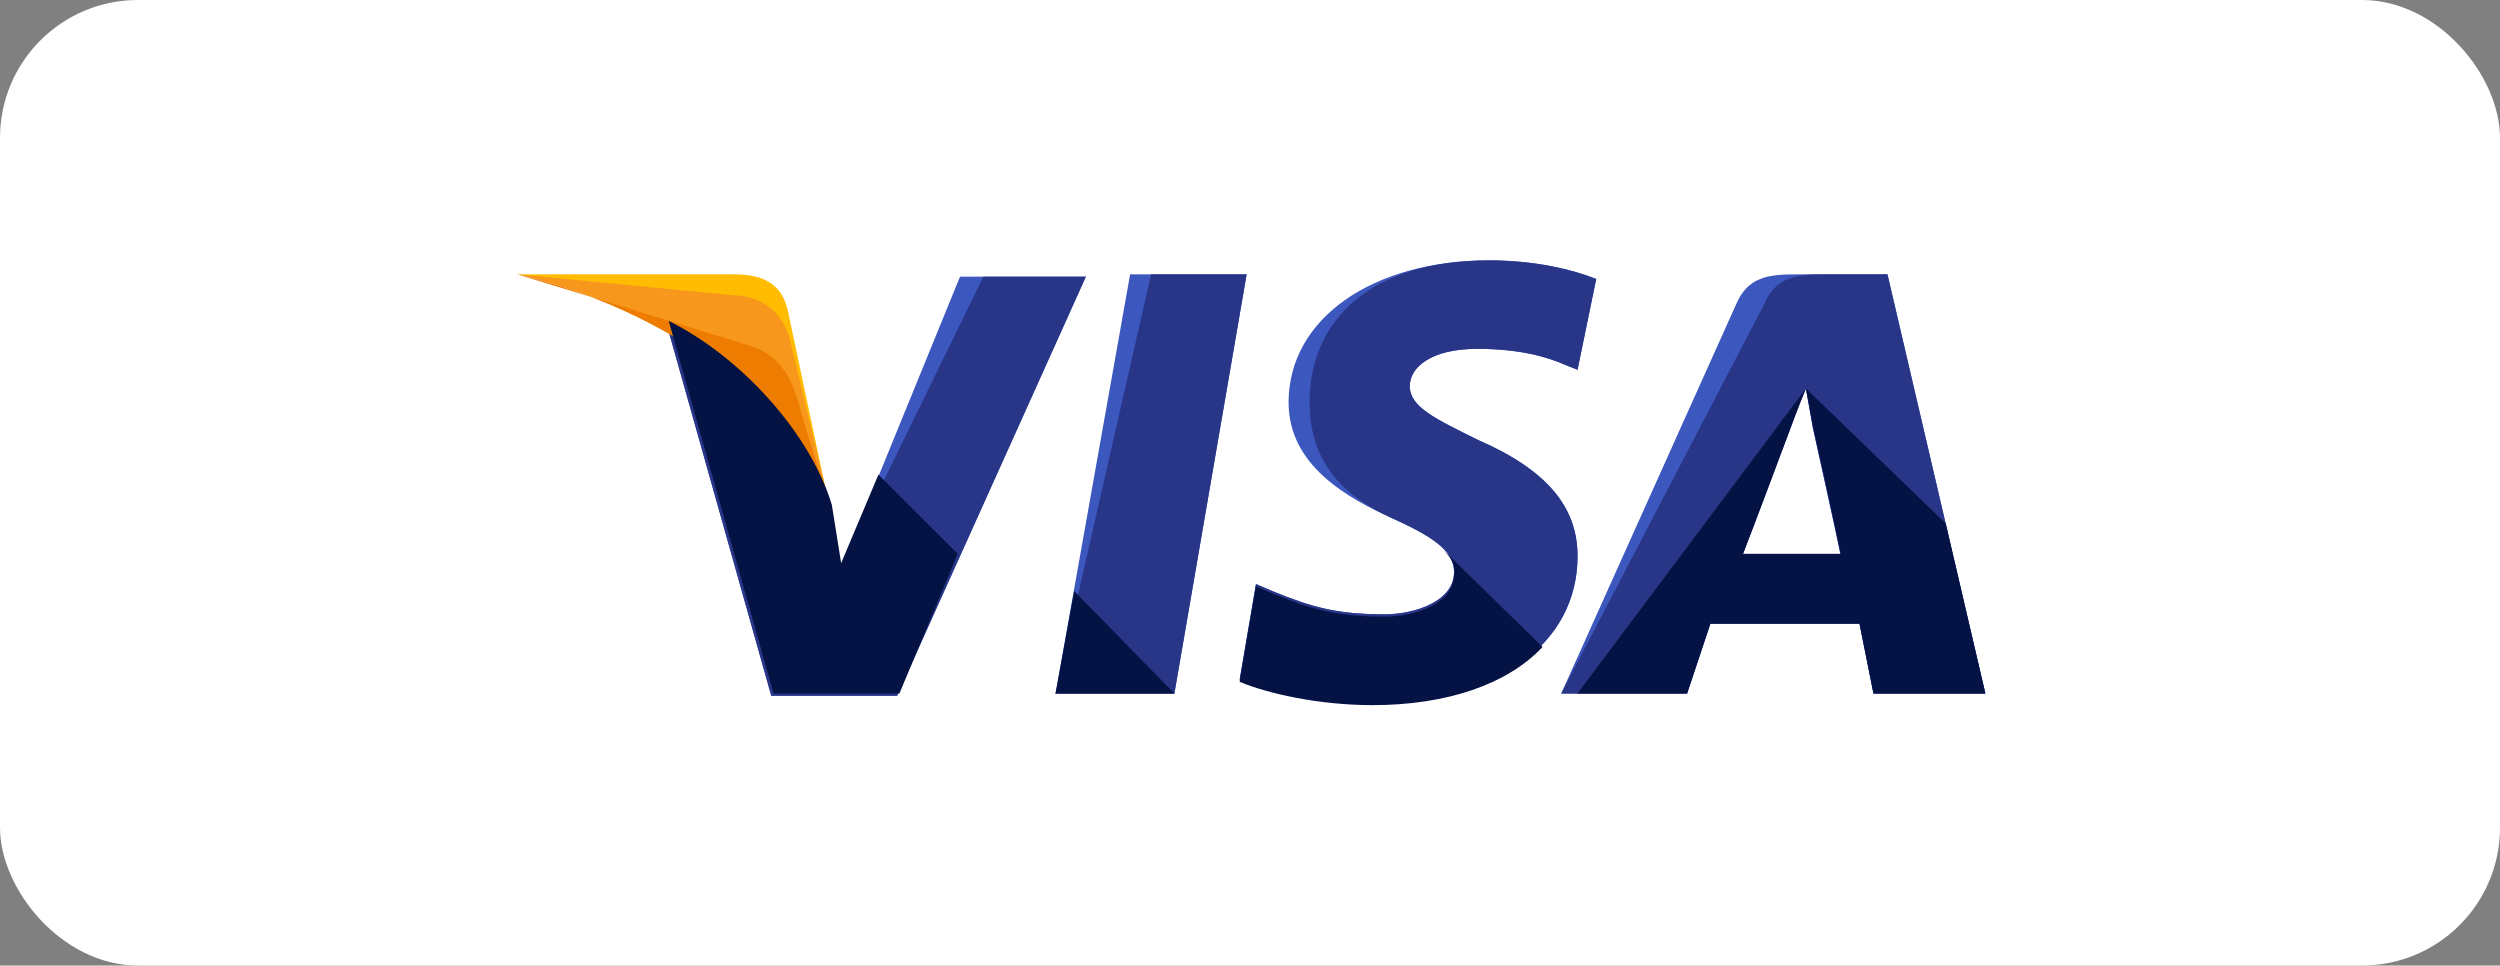<svg width="145" height="56" fill="none" xmlns="http://www.w3.org/2000/svg"><rect width="100%" height="100%" fill="#808080" stroke="none"/><rect width="145" height="56" rx="8" fill="#fff"/><g clip-path="url(#clip0)"><path d="M61.222 40.223l4.325-24.311h6.758l-4.19 24.311h-6.893z" fill="#3C58BF"/><path d="M61.222 40.223l5.541-24.311h5.542l-4.19 24.311h-6.893z" fill="#293688"/><path d="M92.579 16.182c-1.352-.54-3.514-1.08-6.218-1.08-6.758 0-11.623 3.376-11.623 8.238 0 3.647 3.379 5.538 6.082 6.753 2.703 1.216 3.514 2.026 3.514 3.107 0 1.62-2.163 2.43-4.055 2.43-2.703 0-4.19-.404-6.487-1.35l-.947-.405-.946 5.538c1.622.675 4.596 1.35 7.704 1.35 7.164 0 11.894-3.376 11.894-8.509 0-2.836-1.757-4.997-5.811-6.753-2.433-1.216-3.92-1.89-3.92-3.106 0-1.08 1.216-2.162 3.92-2.162 2.297 0 3.92.406 5.136.946l.675.27 1.082-5.267z" fill="#3C58BF"/><path d="M92.579 16.182c-1.352-.54-3.514-1.08-6.218-1.08-6.758 0-10.407 3.376-10.407 8.238 0 3.647 2.163 5.538 4.866 6.753 2.703 1.216 3.514 2.026 3.514 3.107 0 1.62-2.163 2.43-4.055 2.43-2.703 0-4.19-.404-6.487-1.35l-.947-.405-.946 5.538c1.622.675 4.596 1.35 7.704 1.35 7.164 0 11.894-3.376 11.894-8.509 0-2.836-1.757-4.997-5.811-6.753-2.433-1.216-3.92-1.89-3.92-3.106 0-1.08 1.216-2.162 3.92-2.162 2.297 0 3.92.406 5.136.946l.675.27 1.082-5.267z" fill="#293688"/><path d="M104.202 15.912c-1.622 0-2.838.135-3.514 1.755L90.551 40.224h7.299l1.351-4.052h8.651l.811 4.052h6.487l-5.677-24.311h-5.271zm-3.108 16.207c.405-1.215 2.703-7.158 2.703-7.158s.54-1.486.946-2.431l.405 2.296s1.352 6.078 1.622 7.428h-5.676v-.135z" fill="#3C58BF"/><path d="M105.824 15.912c-1.622 0-2.838.135-3.514 1.755L90.551 40.224h7.299l1.351-4.052h8.651l.811 4.052h6.487l-5.677-24.311h-3.649zm-4.73 16.207c.54-1.35 2.703-7.158 2.703-7.158s.54-1.486.946-2.431l.405 2.296s1.352 6.078 1.622 7.428h-5.676v-.135z" fill="#293688"/><path d="M48.787 32.93l-.675-3.512c-1.217-4.052-5.137-8.509-9.462-10.67l6.083 21.61h7.298l10.949-24.31h-7.3L48.787 32.93z" fill="#3C58BF"/><path d="M48.787 32.93l-.675-3.512c-1.217-4.052-5.137-8.509-9.462-10.67l6.083 21.61h7.298l10.949-24.31h-5.947L48.787 32.93z" fill="#293688"/><path d="M30 15.912l1.216.27c8.65 2.026 14.598 7.158 16.895 13.236l-2.433-11.48c-.405-1.621-1.621-2.026-3.108-2.026H30z" fill="#FFBC00"/><path d="M30 15.912c8.65 2.026 15.814 7.293 18.111 13.371l-2.297-9.59c-.406-1.62-1.758-2.566-3.244-2.566L30 15.912z" fill="#F7981D"/><path d="M30 15.912c8.65 2.026 15.814 7.293 18.111 13.371l-1.622-5.268c-.405-1.62-.946-3.241-2.838-3.916L30 15.912z" fill="#ED7C00"/><path d="M55.545 32.12l-4.596-4.593-2.162 5.133-.54-3.377c-1.217-4.052-5.137-8.51-9.462-10.67l6.082 21.61h7.299l3.379-8.104zm12.57 8.103l-5.812-5.943-1.081 5.943h6.893zm15.543-8.373c.54.54.81.945.675 1.485 0 1.62-2.162 2.431-4.054 2.431-2.703 0-4.19-.405-6.488-1.35l-.946-.406-.946 5.538c1.622.675 4.595 1.35 7.704 1.35 4.325 0 7.84-1.215 9.867-3.376l-5.812-5.673zm7.839 8.373h6.353l1.351-4.052h8.65l.811 4.052h6.488l-2.298-9.86-8.109-7.833.405 2.16s1.352 6.079 1.622 7.43h-5.677c.541-1.351 2.704-7.159 2.704-7.159s.54-1.486.946-2.431" fill="#051244"/></g><defs><clipPath id="clip0"><path fill="#fff" transform="translate(30 15)" d="M0 0h85.15v26H0z"/></clipPath></defs></svg>